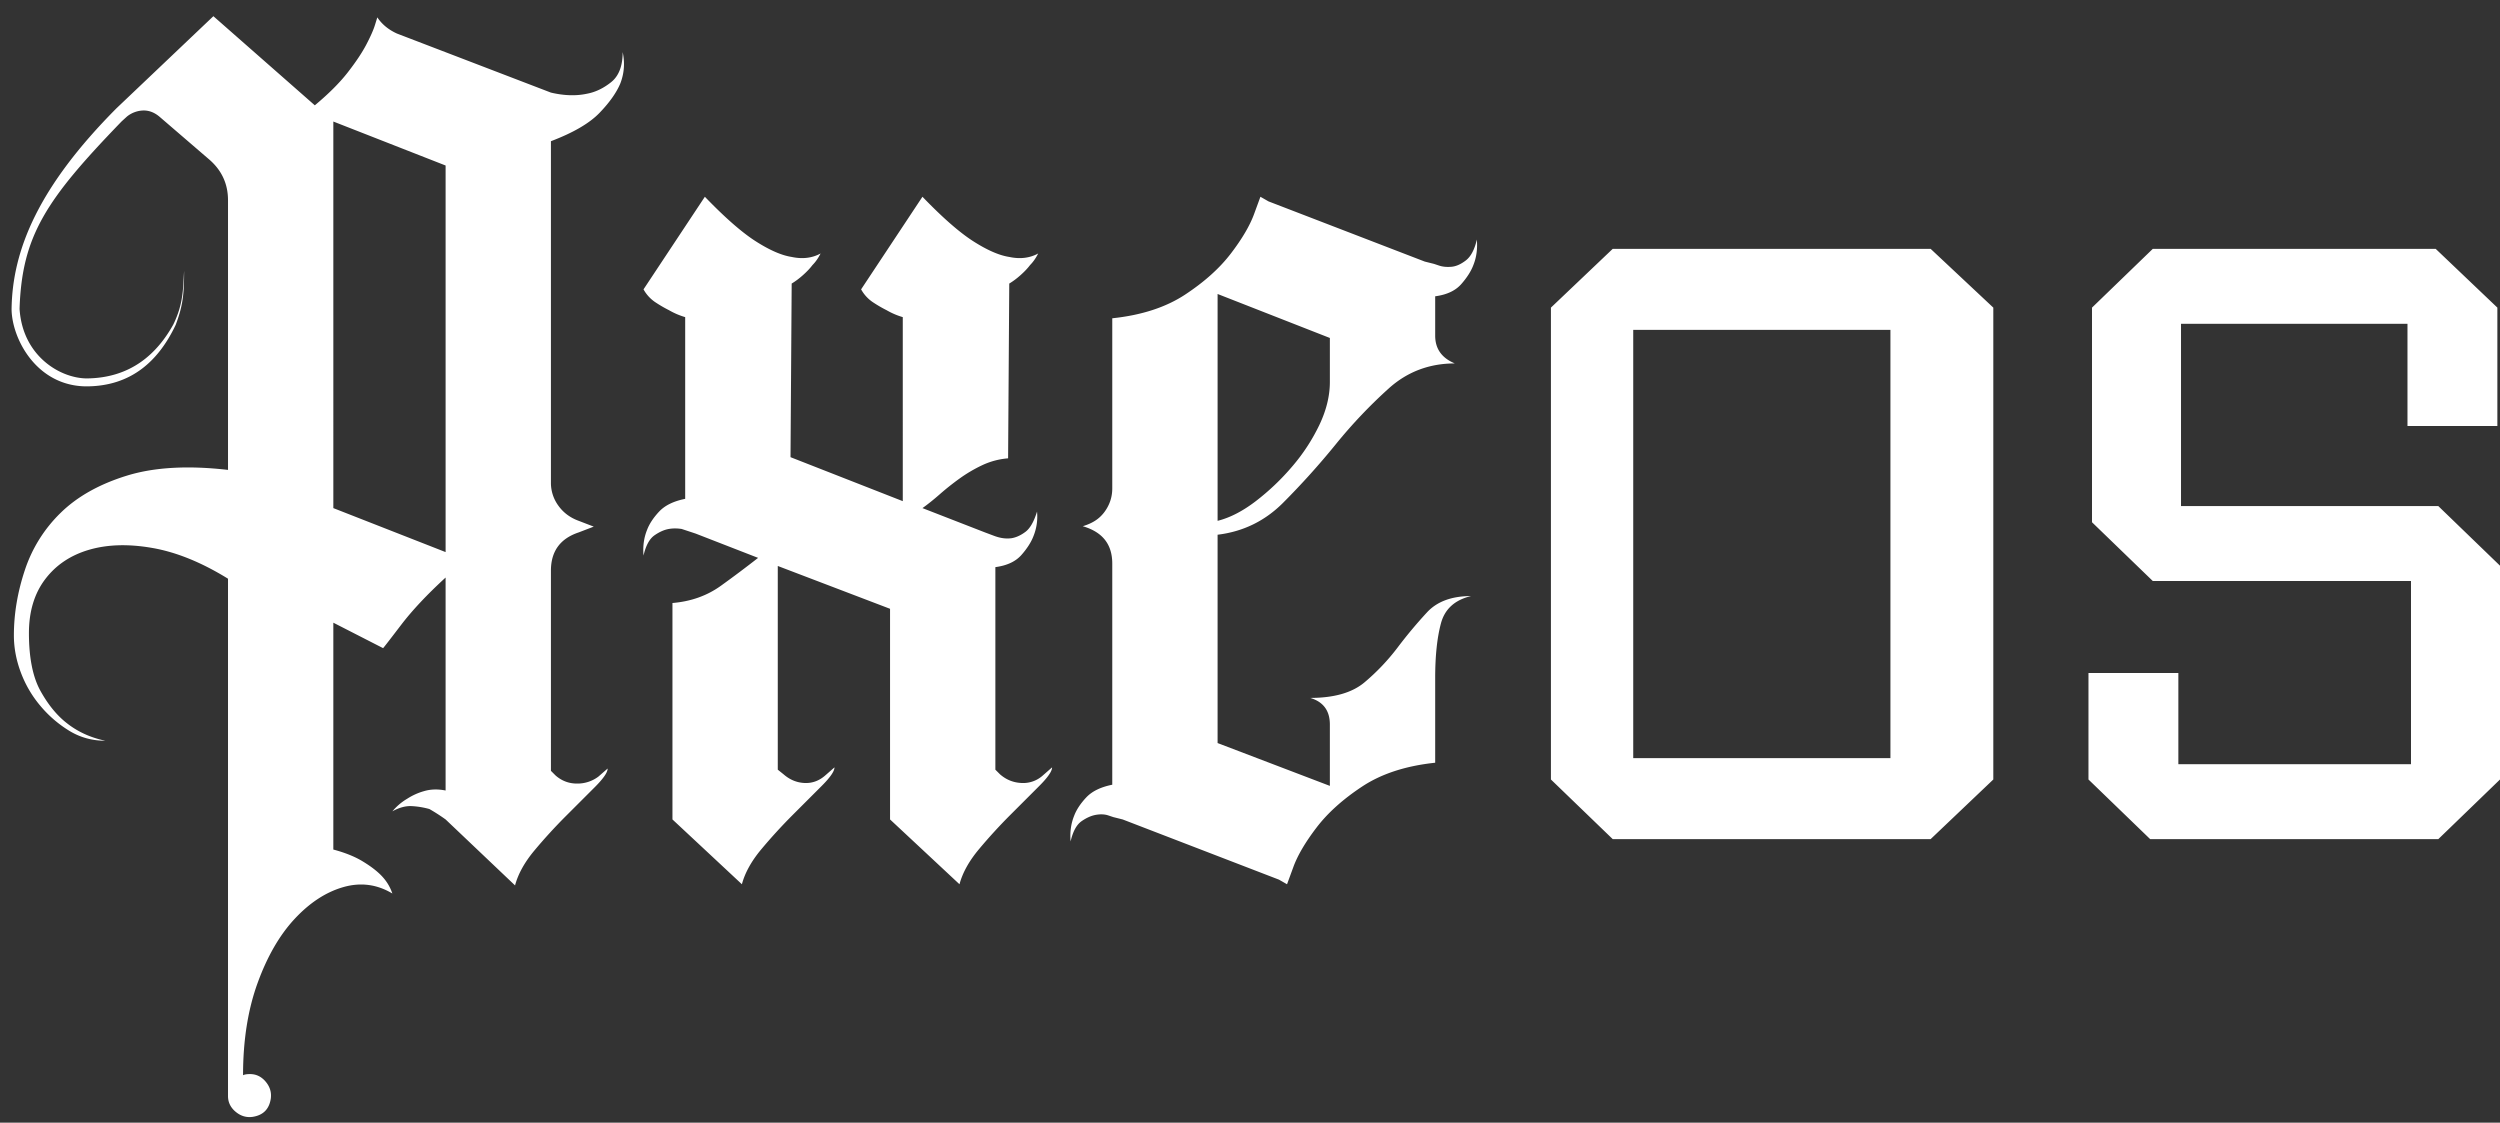 <svg xmlns="http://www.w3.org/2000/svg" width="216" height="97"><rect width="100%" height="100%" fill="#333333" stroke="none"/><path fill="#FFF" d="m10.971 10.067zA2.36 2.36 0 0112.3 9.55c.533-.033 1.033.15 1.5.55l4.3 3.7c1.067.933 1.6 2.1 1.6 3.5v23.3c-3.467-.4-6.383-.233-8.75.5s-4.267 1.8-5.7 3.2a12.23 12.23 0 00-3.1 4.95c-.633 1.9-.95 3.783-.95 5.65 0 1.067.2 2.133.6 3.2A9.763 9.763 0 003.5 61 10.193 10.193 0 006 63.15c.933.567 1.967.85 3.1.85-1.267-.267-2.367-.767-3.3-1.5-.867-.667-1.633-1.6-2.3-2.8-.667-1.2-1-2.867-1-5 0-1.867.467-3.417 1.4-4.65s2.2-2.083 3.8-2.55 3.433-.517 5.5-.15 4.233 1.25 6.5 2.65v44.7c0 .533.217.983.65 1.35.433.367.917.517 1.45.45.933-.133 1.467-.667 1.6-1.6.067-.533-.083-1.017-.45-1.45s-.817-.65-1.35-.65c-.267 0-.467.033-.6.1 0-3 .417-5.65 1.25-7.95s1.9-4.15 3.2-5.55c1.3-1.4 2.7-2.317 4.2-2.75 1.5-.433 2.917-.25 4.25.55-.2-.6-.533-1.133-1-1.6-.4-.4-.933-.8-1.6-1.2s-1.5-.733-2.5-1V53.8l4.3 2.2c.067-.067.583-.733 1.55-2s2.25-2.633 3.85-4.1v18.4c-.667-.133-1.283-.117-1.85.05A5.295 5.295 0 0035.2 69a4.97 4.97 0 00-1.3 1.1c.6-.333 1.167-.483 1.7-.45a7.05 7.05 0 011.5.25c.467.267.933.567 1.4.9l6 5.7c.267-1 .833-2.017 1.7-3.05a45.703 45.703 0 012.7-2.95l2.5-2.5c.733-.733 1.1-1.267 1.1-1.6l-.8.7a3 3 0 01-1.85.6c-.7 0-1.317-.233-1.85-.7l-.4-.4V49.3c0-1.667.8-2.767 2.4-3.3l1.3-.5L50 45c-.733-.267-1.317-.7-1.75-1.3a3.337 3.337 0 01-.65-2V12.2c1.933-.733 3.333-1.55 4.2-2.45.867-.9 1.467-1.75 1.8-2.55.333-.867.4-1.767.2-2.7 0 1.2-.333 2.067-1 2.6-.667.533-1.367.867-2.1 1-.933.2-1.967.167-3.1-.1L34.3 2.9c-.733-.333-1.3-.8-1.7-1.4l-.2.65c-.133.433-.383 1-.75 1.7s-.9 1.5-1.6 2.4S28.4 8.1 27.2 9.1l-8.764-7.701-8.367 7.951C3.393 16.066 1.065 21.524 1 26.722c.03 2.525 2.131 6.617 6.434 6.66 3.923.006 6.287-2.228 7.747-5.316.59-1.578.734-2.549.725-4.667-.094 1.566-.059 2.85-.937 4.647-1.365 2.448-3.603 4.624-7.502 4.65-2.312-.034-5.517-1.958-5.777-6.007.205-6.342 2.306-9.461 8.825-16.207M90.1 67l.8-.7c0 .333-.367.867-1.1 1.6l-2.5 2.5a45.703 45.703 0 00-2.7 2.95c-.867 1.033-1.433 2.05-1.7 3.05l-6-5.6V52.6l-9.7-3.7v17.6l.5.4c.533.467 1.133.717 1.8.75s1.267-.183 1.8-.65l.8-.7c0 .333-.367.867-1.1 1.6l-2.5 2.5a45.703 45.703 0 00-2.7 2.95c-.867 1.033-1.433 2.05-1.7 3.05l-6-5.6V52.1c1.6-.133 3-.633 4.2-1.5a99.708 99.708 0 003.2-2.4l-5.4-2.1-1.205-.398c-.345-.052-.695-.069-1.095-.002s-.817.25-1.25.55-.75.883-.95 1.75c-.067-.8.033-1.533.3-2.2.2-.533.55-1.067 1.05-1.6s1.25-.9 2.25-1.1V27.4a6.329 6.329 0 01-1.4-.6c-.4-.2-.8-.433-1.2-.7a3.2 3.2 0 01-1-1.1l5.3-8c1.733 1.8 3.2 3.083 4.4 3.85s2.233 1.217 3.1 1.35c.933.2 1.767.1 2.5-.3-.2.4-.433.733-.7 1-.2.267-.467.55-.8.85s-.667.55-1 .75v.1l-.1 14.9 9.7 3.8V27.4a6.329 6.329 0 01-1.4-.6c-.4-.2-.8-.433-1.2-.7a3.2 3.2 0 01-1-1.1l5.3-8c1.733 1.8 3.2 3.083 4.4 3.85s2.233 1.217 3.1 1.35c.933.2 1.767.1 2.5-.3-.2.4-.433.733-.7 1-.2.267-.467.55-.8.85s-.667.55-1 .75l-.1 15.1a6.43 6.43 0 00-2.25.6 12.5 12.5 0 00-1.95 1.15c-.6.433-1.167.883-1.7 1.35s-1.033.867-1.5 1.2l5.4 2.1.8.3c.533.2 1.033.267 1.5.2.4-.067.8-.25 1.2-.55s.733-.883 1-1.75a4.483 4.483 0 01-.3 2.1c-.2.533-.55 1.083-1.05 1.65S87 48.867 86 49v17.5l.4.4c.533.467 1.15.717 1.85.75A2.53 2.53 0 0090.1 67zm18.8-50 .7.4 13.5 5.2.8.2.45.15c.3.1.65.133 1.05.1s.817-.217 1.25-.55c.433-.333.75-.933.95-1.8.067.8-.033 1.533-.3 2.2-.2.533-.55 1.083-1.05 1.65s-1.25.917-2.25 1.05V29c0 1.133.567 1.933 1.7 2.4-2.2 0-4.1.717-5.7 2.15a42.718 42.718 0 00-4.6 4.85 66.859 66.859 0 01-4.55 5.05c-1.567 1.567-3.45 2.483-5.65 2.75v18l9.7 3.7v-5.3c0-1.2-.567-1.967-1.7-2.3 2.067 0 3.633-.45 4.7-1.35 1.067-.9 2.017-1.9 2.85-3a39.777 39.777 0 012.55-3.05c.867-.933 2.133-1.4 3.8-1.4-1.4.333-2.267 1.117-2.6 2.35-.333 1.233-.5 2.817-.5 4.75v7.3c-2.533.267-4.633.95-6.3 2.05s-2.983 2.283-3.95 3.55-1.633 2.4-2 3.4l-.55 1.5-.7-.4-13.5-5.2-.8-.2-.45-.15c-.3-.1-.65-.117-1.05-.05s-.817.25-1.25.55-.75.883-.95 1.75c-.067-.8.033-1.533.3-2.2.2-.533.55-1.067 1.05-1.6s1.25-.9 2.25-1.1V48.7c0-1.667-.833-2.733-2.551-3.235.884-.265 1.468-.665 1.901-1.265s.65-1.267.65-2V27.5c2.533-.267 4.633-.95 6.3-2.05s2.983-2.283 3.95-3.55 1.633-2.4 2-3.4l.55-1.5zm-80.1-6.5 9.7 3.8v33.4l-9.7-3.8V10.5zm86.1 18.7-9.7-3.8V45c1.067-.267 2.167-.833 3.3-1.7a20.531 20.531 0 003.15-3 16.283 16.283 0 002.35-3.6c.6-1.267.9-2.5.9-3.7v-3.8zM216 67.348l-5.33 5.152h-24.896l-5.33-5.152V58.15h7.766v7.875h20.1V50.2h-22.308l-5.253-5.078V26.578l5.253-5.078h24.44l5.33 5.078v10.23h-7.766v-8.832h-19.567v15.75h22.231l5.33 5.15v18.472zm-43.778 0-5.416 5.152H139.34L134 67.348v-40.77l5.34-5.078h27.466l5.416 5.078v40.77zM163.333 28.5h-22.222v37h22.222v-37z"/></svg>